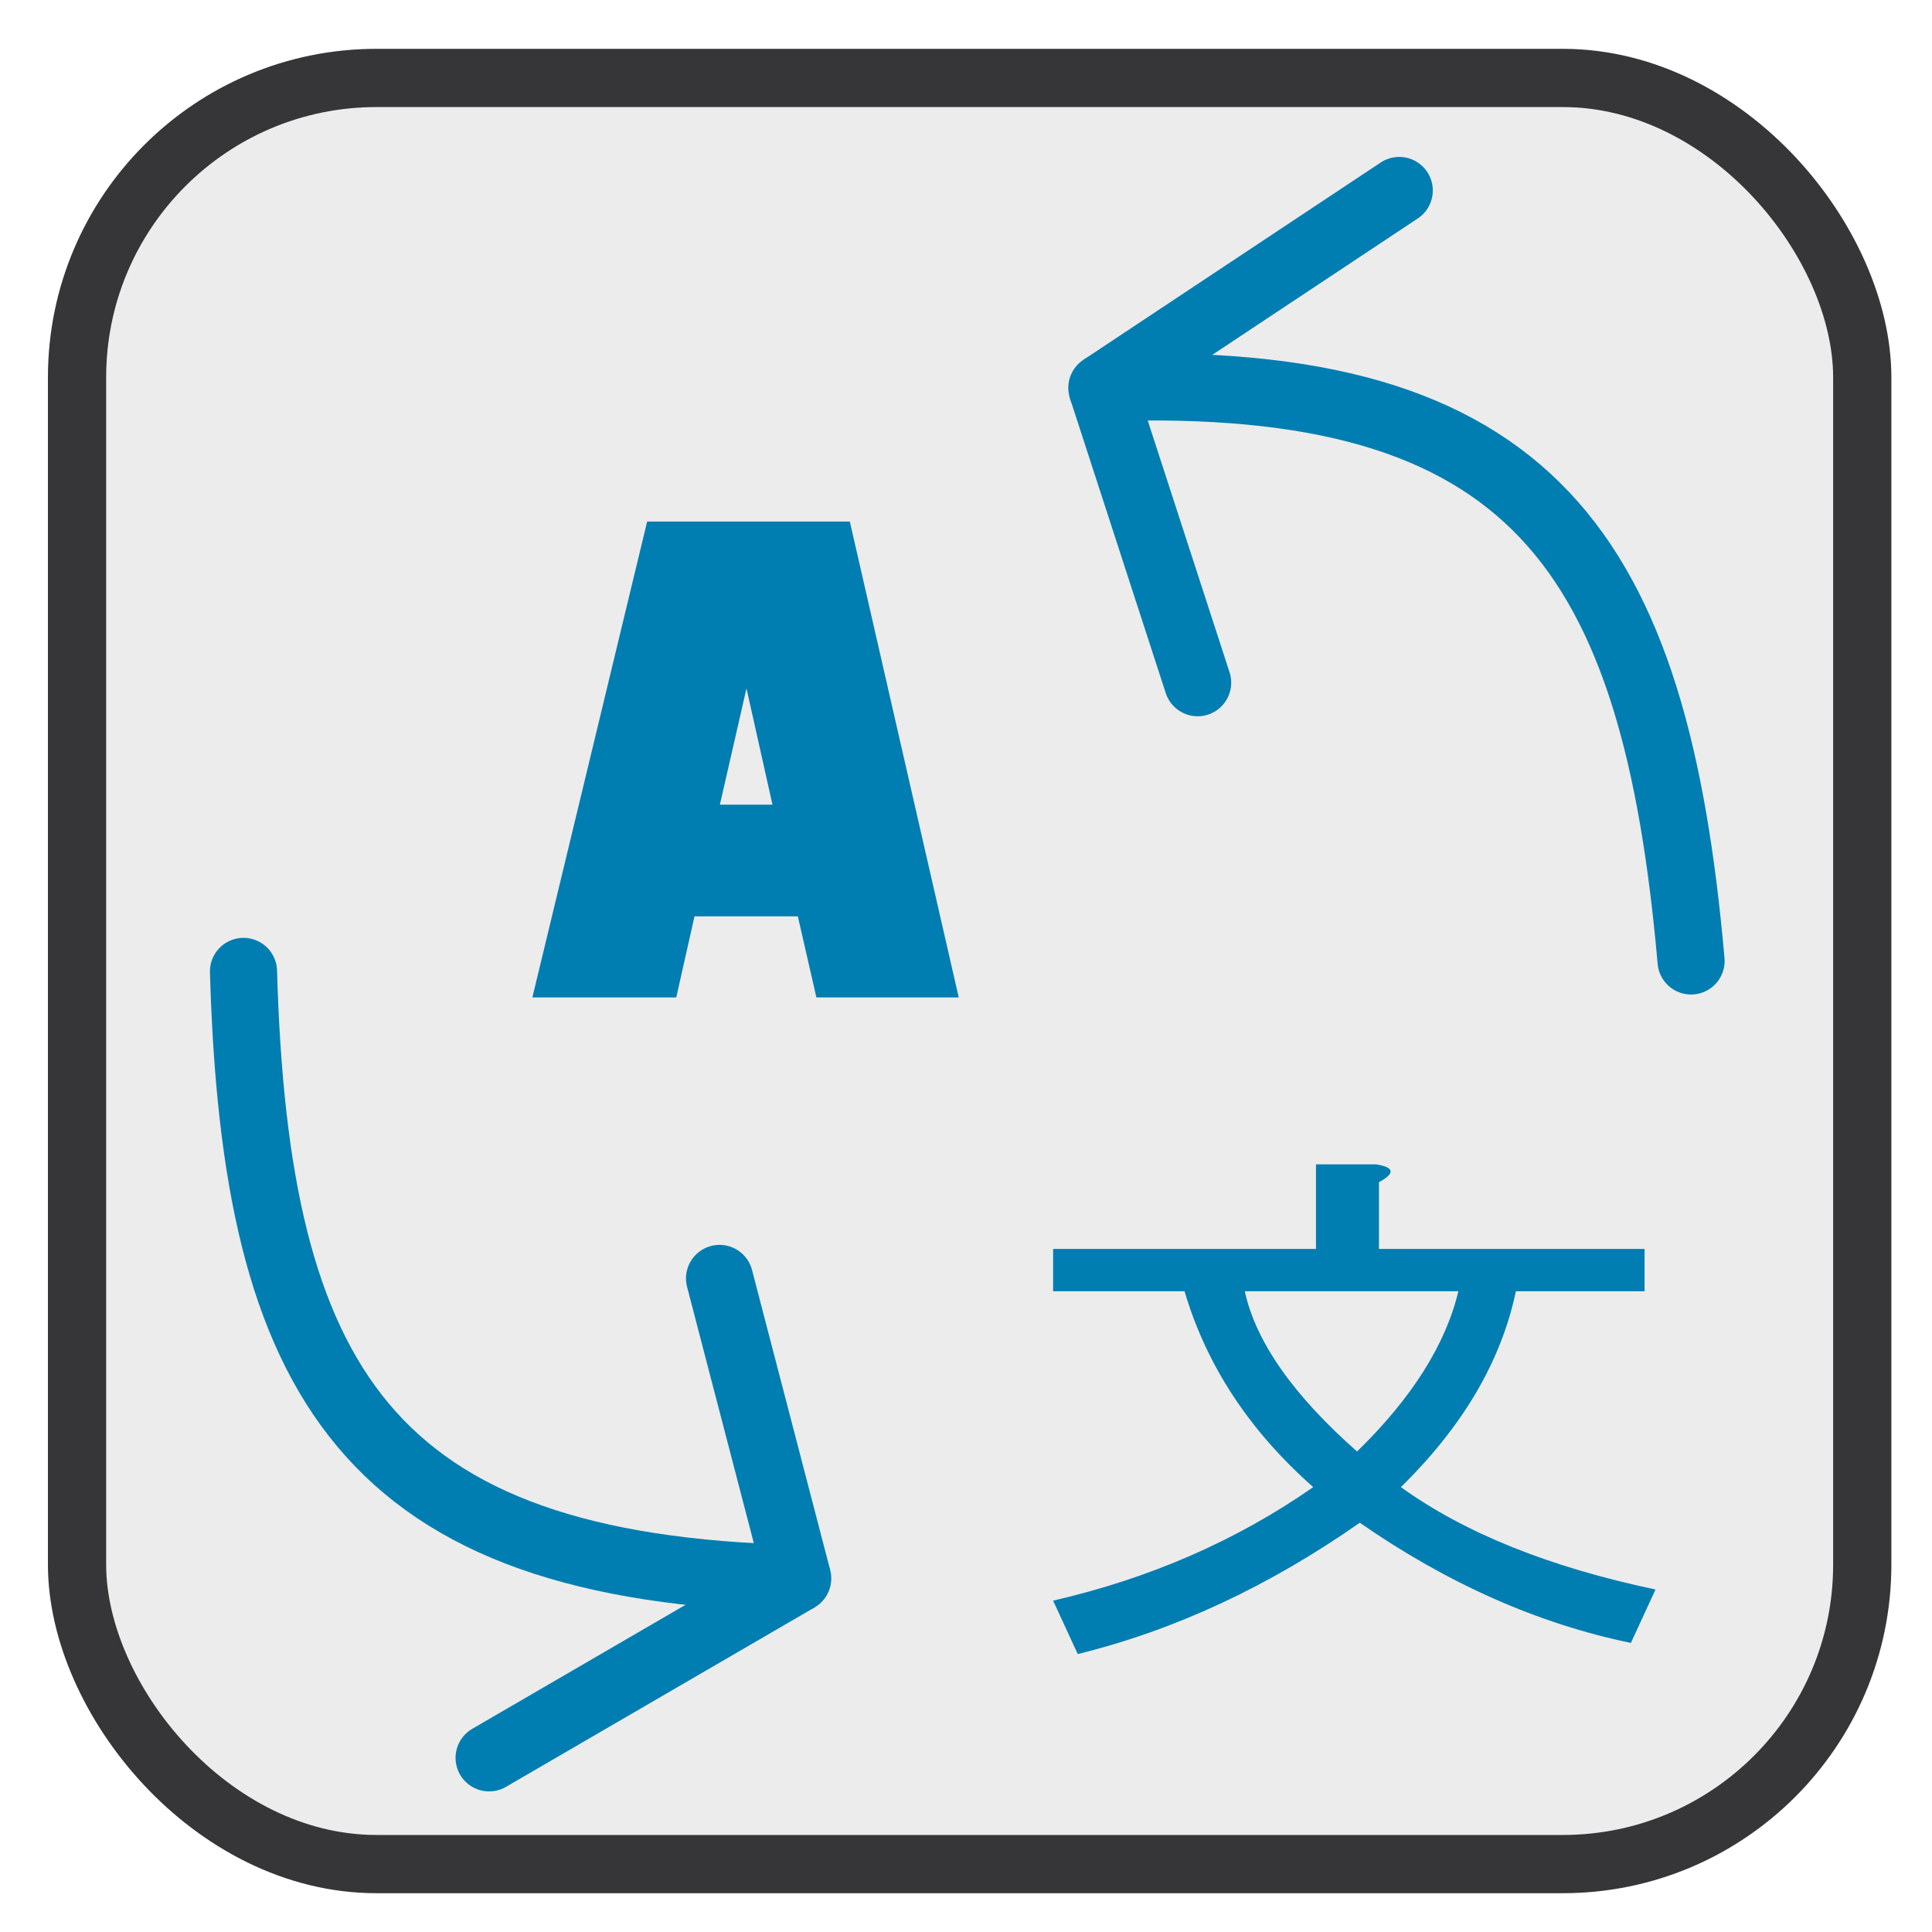 <?xml version="1.0" encoding="UTF-8" standalone="no"?>
<svg
   id="svg8"
   version="1.1"
   viewBox="0 0 320 320"
   height="320mm"
   width="320mm"
   sodipodi:docname="translations.svg"
   inkscape:version="1.3 (0e150ed6c4, 2023-07-21)"
   xmlns:inkscape="http://www.inkscape.org/namespaces/inkscape"
   xmlns:sodipodi="http://sodipodi.sourceforge.net/DTD/sodipodi-0.dtd"
   xmlns="http://www.w3.org/2000/svg"
   xmlns:svg="http://www.w3.org/2000/svg"
   xmlns:rdf="http://www.w3.org/1999/02/22-rdf-syntax-ns#"
   xmlns:cc="http://creativecommons.org/ns#"
   xmlns:dc="http://purl.org/dc/elements/1.1/">
  <sodipodi:namedview
     id="namedview1"
     pagecolor="#ffffff"
     bordercolor="#000000"
     borderopacity="0.25"
     inkscape:showpageshadow="2"
     inkscape:pageopacity="0.0"
     inkscape:pagecheckerboard="0"
     inkscape:deskcolor="#d1d1d1"
     inkscape:document-units="mm"
     inkscape:zoom="0.58332421"
     inkscape:cx="249.43247"
     inkscape:cy="299.14754"
     inkscape:window-width="2560"
     inkscape:window-height="1369"
     inkscape:window-x="-8"
     inkscape:window-y="-8"
     inkscape:window-maximized="1"
     inkscape:current-layer="svg8" />
  <defs
     id="defs2" />
  <rect
     ry="49.597"
     y="12.911"
     x="12.76"
     height="295.84"
     width="295.688"
     id="rect4507"
     style="fill:#ececec;fill-opacity:1;stroke:#363639;stroke-width:9.645;stroke-linecap:round;stroke-linejoin:bevel;stroke-miterlimit:4;stroke-dasharray:none;stroke-dashoffset:1.212;stroke-opacity:1" />
  <g
     id="g1"
     transform="matrix(1.235,0,0,1.235,-33.155,-37.903)">
    <path
       id="path4512"
       style="font-style:normal;font-variant:normal;font-weight:normal;font-stretch:normal;font-size:77.675px;line-height:1.25;font-family:'Gill Sans Ultra Bold Condensed';-inkscape-font-specification:'Gill Sans Ultra Bold Condensed, ';letter-spacing:0px;word-spacing:0px;fill:#007db1;fill-opacity:1;stroke:none;stroke-width:2.133"
       d="m 119.989,153.585 -2.448,10.875 H 98.246 l 15.394,-63.826 h 27.179 l 14.606,63.826 h -19.087 l -2.49,-10.875 z m 3.403,-14.974 h 7.054 l -3.486,-15.601 z" />
    <path
       id="path4509"
       style="font-style:normal;font-variant:normal;font-weight:normal;font-stretch:normal;font-size:84.761px;line-height:1.25;font-family:'OCR A Extended';-inkscape-font-specification:'OCR A Extended';letter-spacing:0px;word-spacing:0px;fill:#007db1;fill-opacity:1;stroke:none;stroke-width:0.883"
       d="m 209.214,234.911 q -18.362,12.836 -37.826,17.612 l -3.305,-7.164 q 19.464,-4.478 34.888,-15.224 -12.853,-11.344 -17.26,-26.269 h -17.627 v -5.672 h 35.255 v -11.344 h 8.079 q 3.672,0.597 0.367,2.388 v 8.955 h 35.622 v 5.672 h -17.26 q -2.938,14.03 -15.424,26.269 12.853,9.254 34.153,13.732 l -3.305,7.164 q -18.729,-3.881 -36.357,-16.12 z m -0.367,-9.553 q 11.017,-10.747 13.588,-21.493 h -28.645 q 2.203,10.15 15.057,21.493 z" />
    <path
       style="fill:none;stroke:#007db1;stroke-width:9;stroke-linecap:round;stroke-linejoin:bevel;stroke-miterlimit:4;stroke-dasharray:none;stroke-opacity:1"
       d="M 133.829,242.382 C 75.937,241.057 61.083,216.023 59.502,160.971"
       id="path4493" />
    <path
       style="fill:none;stroke:#007db1;stroke-width:9;stroke-linecap:round;stroke-linejoin:bevel;stroke-miterlimit:4;stroke-dasharray:none;stroke-opacity:1"
       d="m 123.348,202.147 10.48,40.235 -41.385,24.06"
       id="path4495" />
    <path
       id="path4501"
       d="m 174.62,82.709 c 57.869,-2.111 74.181,21.999 79.023,76.86"
       style="fill:none;stroke:#007db1;stroke-width:9;stroke-linecap:round;stroke-linejoin:bevel;stroke-miterlimit:4;stroke-dasharray:none;stroke-opacity:1" />
    <path
       id="path4503"
       d="M 187.468,122.251 174.62,82.709 214.505,56.237"
       style="fill:none;stroke:#007db1;stroke-width:9;stroke-linecap:round;stroke-linejoin:bevel;stroke-miterlimit:4;stroke-dasharray:none;stroke-opacity:1" />
  </g>
</svg>

